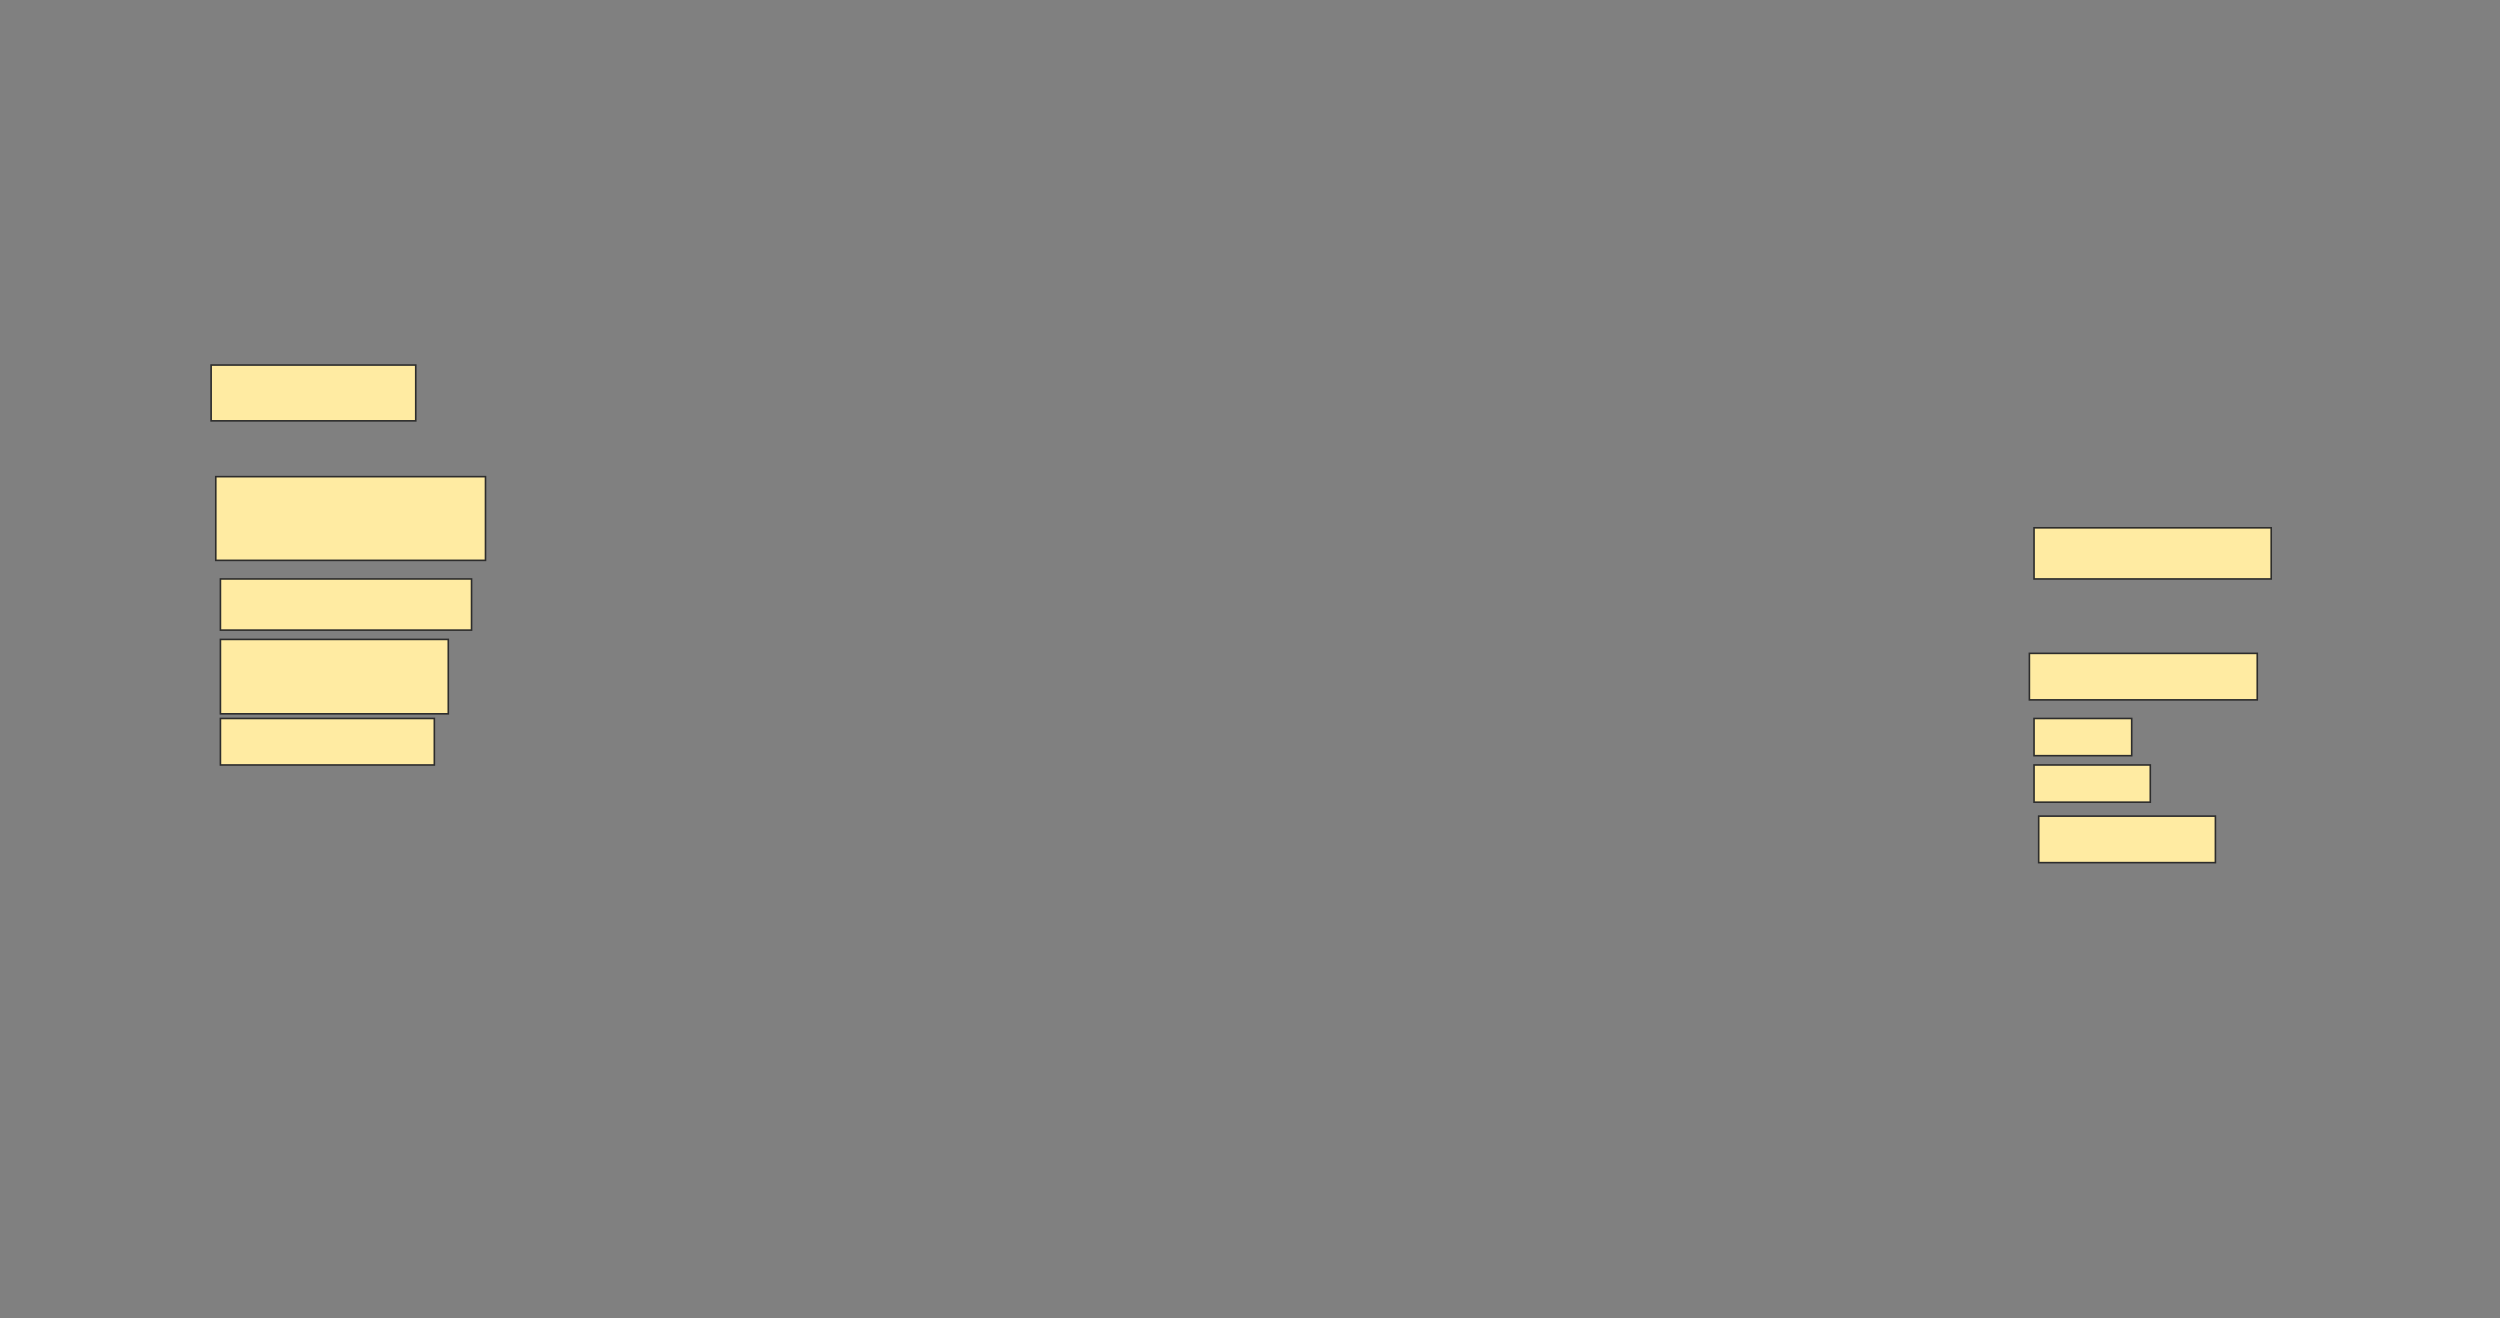 <svg height="810" width="1536" xmlns="http://www.w3.org/2000/svg">
 <rect width="100%" height="100%" fill="#808080" stroke="none"/>
 <!-- Created with Image Occlusion Enhanced -->
 <g>
  <title>Labels</title>
 </g>
 <g>
  <title>Masks</title>
  
  <rect fill="#FFEBA2" height="34.286" id="b54bff1c5eb849edbbb6ce4a0bd1682f-ao-2" stroke="#2D2D2D" width="125.714" x="129.714" y="224.286"/>
  <rect fill="#FFEBA2" height="51.429" id="b54bff1c5eb849edbbb6ce4a0bd1682f-ao-3" stroke="#2D2D2D" width="165.714" x="132.571" y="292.857"/>
  <rect fill="#FFEBA2" height="31.429" id="b54bff1c5eb849edbbb6ce4a0bd1682f-ao-4" stroke="#2D2D2D" width="145.714" x="1249.714" y="324.286"/>
  <rect fill="#FFEBA2" height="31.429" id="b54bff1c5eb849edbbb6ce4a0bd1682f-ao-5" stroke="#2D2D2D" width="154.286" x="135.429" y="355.714"/>
  <rect fill="#FFEBA2" height="28.571" id="b54bff1c5eb849edbbb6ce4a0bd1682f-ao-6" stroke="#2D2D2D" width="140" x="1246.857" y="401.429"/>
  <rect fill="#FFEBA2" height="45.714" id="b54bff1c5eb849edbbb6ce4a0bd1682f-ao-7" stroke="#2D2D2D" width="140" x="135.429" y="392.857"/>
  <rect fill="#FFEBA2" height="22.857" id="b54bff1c5eb849edbbb6ce4a0bd1682f-ao-8" stroke="#2D2D2D" width="60" x="1249.714" y="441.429"/>
  <rect fill="#FFEBA2" height="28.571" id="b54bff1c5eb849edbbb6ce4a0bd1682f-ao-9" stroke="#2D2D2D" width="131.429" x="135.429" y="441.429"/>
  <rect fill="#FFEBA2" height="22.857" id="b54bff1c5eb849edbbb6ce4a0bd1682f-ao-10" stroke="#2D2D2D" width="71.429" x="1249.714" y="470"/>
  <rect fill="#FFEBA2" height="28.571" id="b54bff1c5eb849edbbb6ce4a0bd1682f-ao-11" stroke="#2D2D2D" width="108.571" x="1252.572" y="501.429"/>
 </g>
</svg>